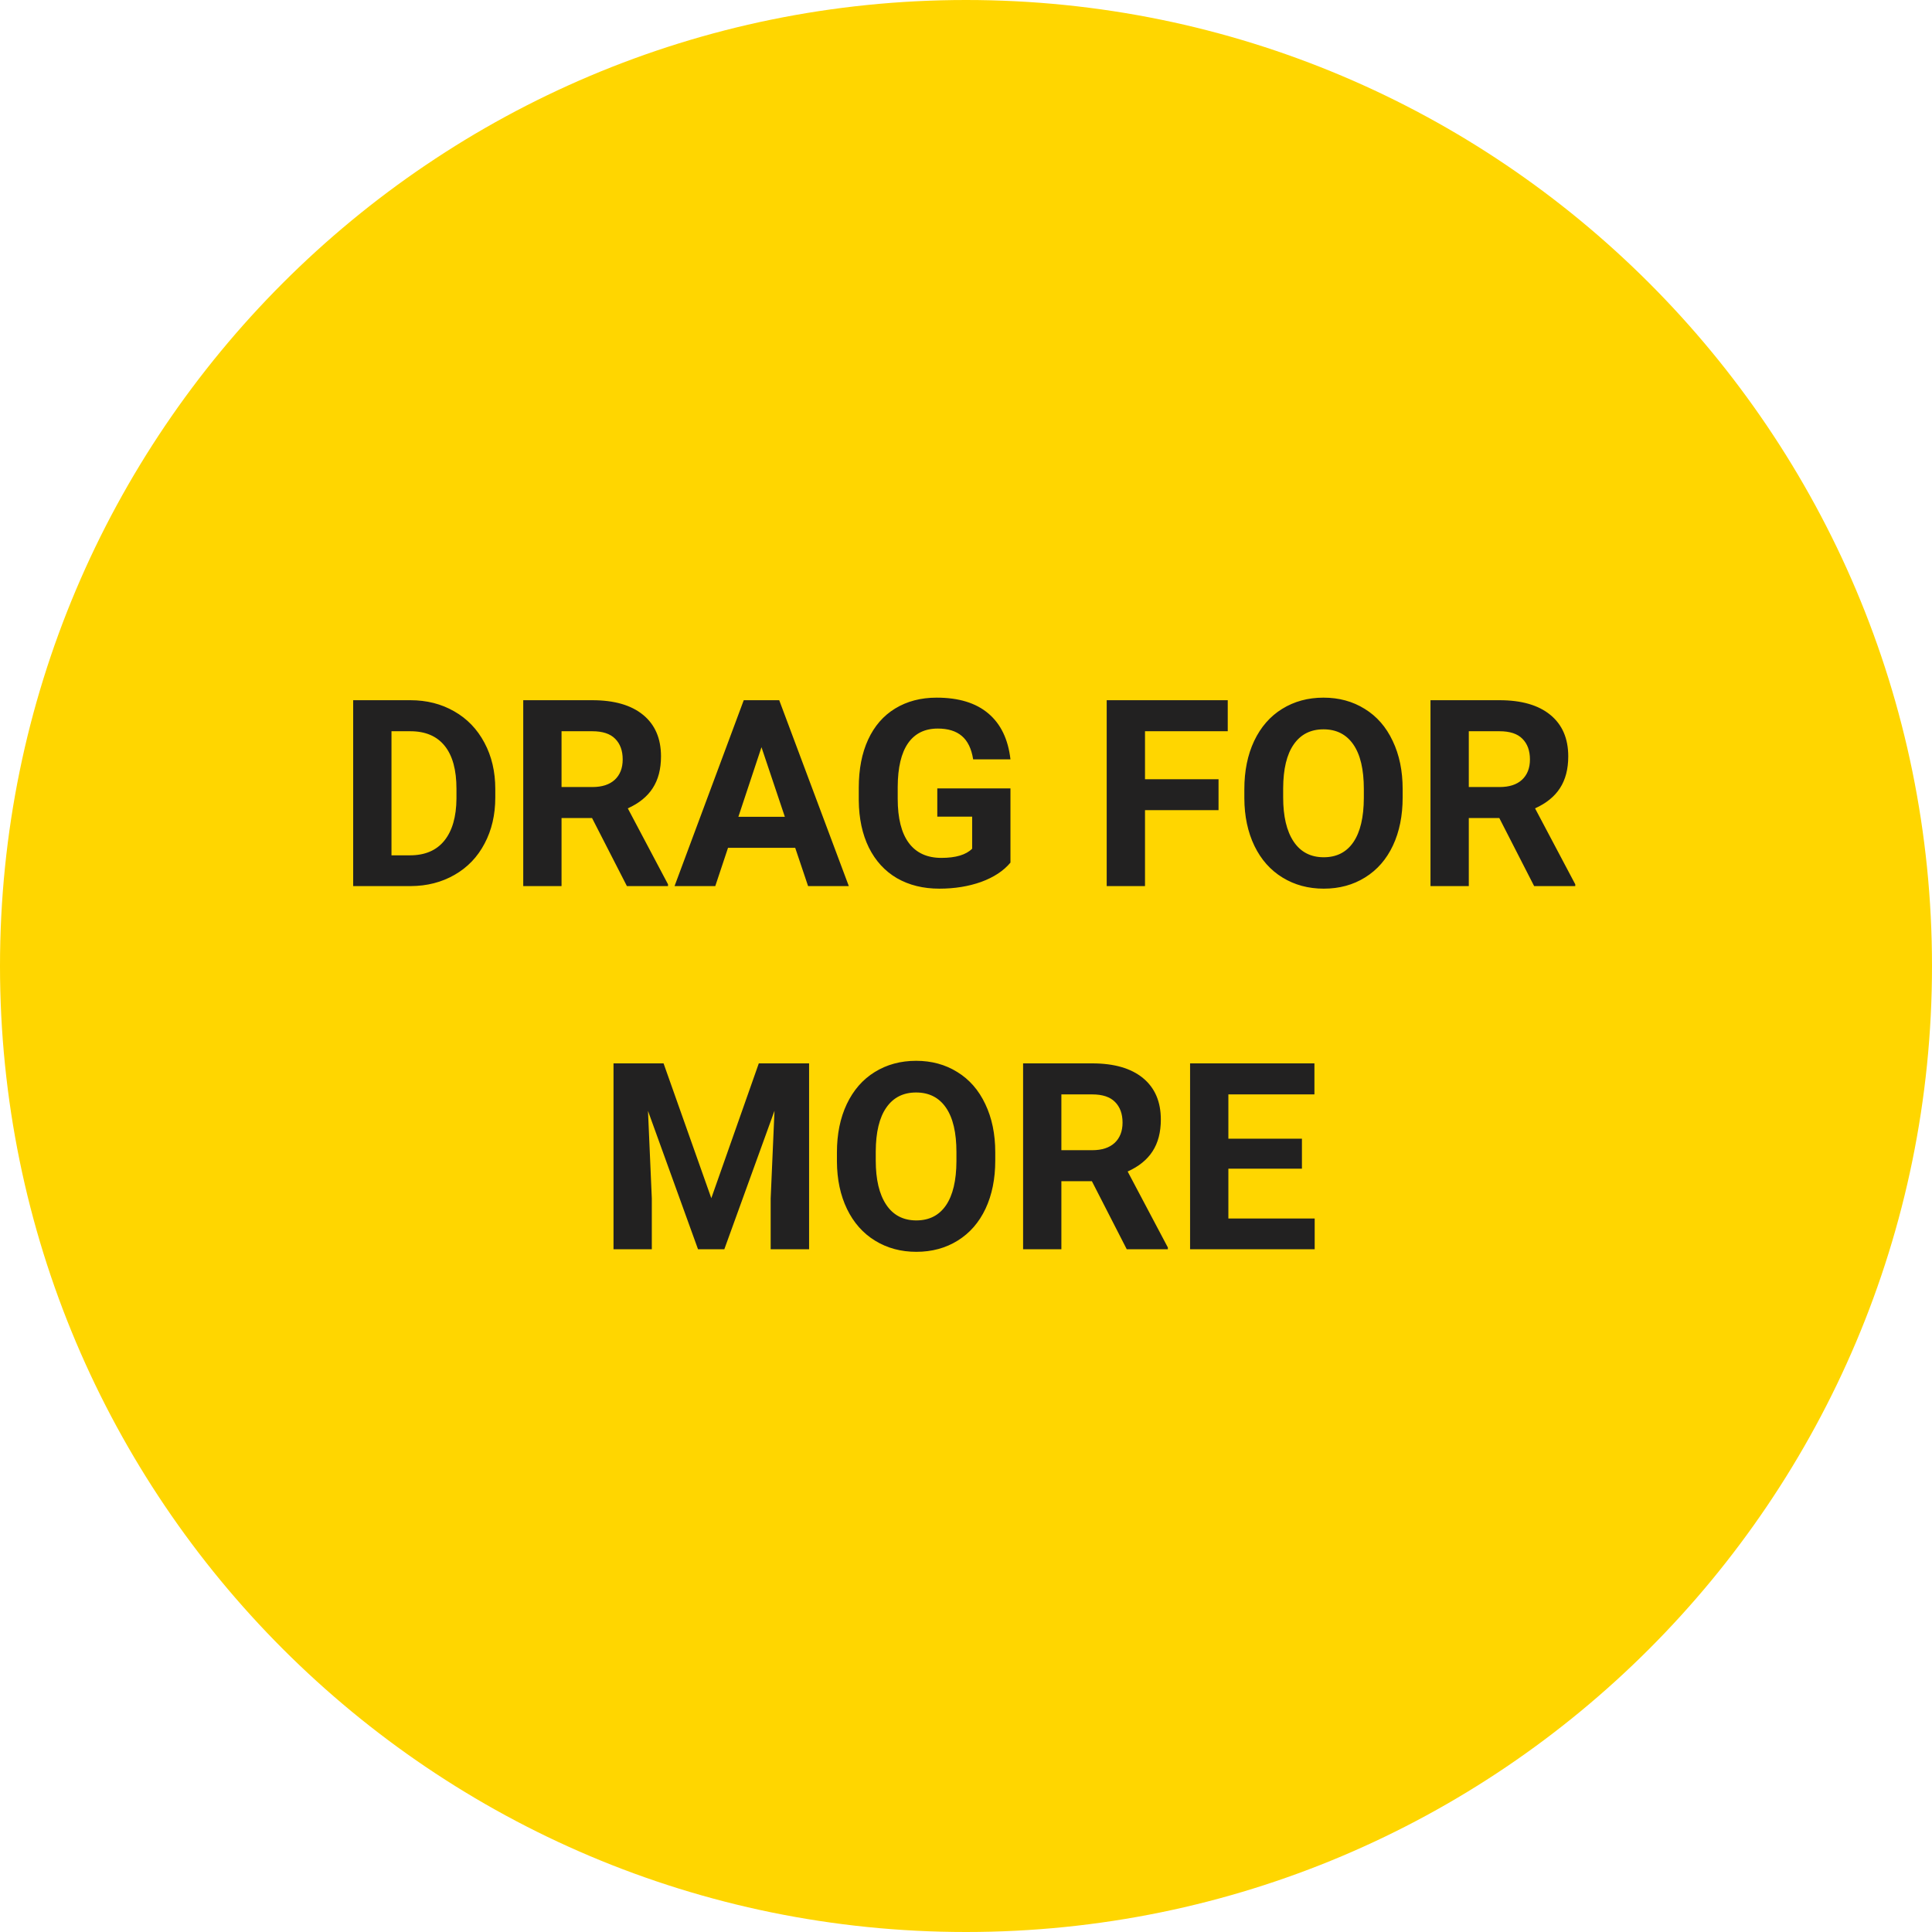 <svg width="98" height="98" viewBox="0 0 98 98" fill="none" xmlns="http://www.w3.org/2000/svg">
<path d="M49 98C76.062 98 98 76.062 98 49C98 21.938 76.062 0 49 0C21.938 0 0 21.938 0 49C0 76.062 21.938 98 49 98Z" fill="#FFD600"/>
<path d="M17.915 44.947V35.518H20.817C21.645 35.518 22.386 35.706 23.038 36.081C23.694 36.453 24.206 36.984 24.573 37.675C24.94 38.361 25.123 39.142 25.123 40.019V40.453C25.123 41.329 24.942 42.109 24.579 42.791C24.221 43.473 23.713 44.002 23.057 44.377C22.401 44.753 21.661 44.943 20.836 44.947H17.915ZM19.858 37.092V43.386H20.797C21.557 43.386 22.138 43.138 22.539 42.642C22.941 42.145 23.146 41.435 23.154 40.511V40.012C23.154 39.054 22.956 38.329 22.559 37.836C22.161 37.34 21.581 37.092 20.817 37.092H19.858ZM30.032 41.495H28.484V44.947H26.541V35.518H30.045C31.159 35.518 32.018 35.766 32.623 36.263C33.227 36.759 33.529 37.461 33.529 38.367C33.529 39.011 33.389 39.548 33.108 39.98C32.832 40.407 32.411 40.749 31.845 41.003L33.885 44.857V44.947H31.8L30.032 41.495ZM28.484 39.922H30.052C30.539 39.922 30.917 39.799 31.185 39.553C31.453 39.302 31.586 38.959 31.586 38.523C31.586 38.078 31.459 37.728 31.204 37.474C30.954 37.219 30.567 37.092 30.045 37.092H28.484V39.922ZM40.336 43.004H36.929L36.282 44.947H34.216L37.726 35.518H39.526L43.056 44.947H40.99L40.336 43.004ZM37.454 41.431H39.811L38.626 37.901L37.454 41.431ZM51.255 43.756C50.905 44.175 50.41 44.5 49.771 44.734C49.132 44.962 48.424 45.077 47.647 45.077C46.831 45.077 46.114 44.9 45.497 44.546C44.884 44.187 44.409 43.669 44.072 42.992C43.74 42.314 43.569 41.517 43.561 40.602V39.961C43.561 39.019 43.718 38.206 44.034 37.519C44.353 36.828 44.811 36.302 45.406 35.939C46.007 35.572 46.708 35.388 47.511 35.388C48.63 35.388 49.504 35.656 50.134 36.191C50.764 36.723 51.138 37.498 51.255 38.517H49.363C49.277 37.977 49.085 37.582 48.787 37.331C48.493 37.081 48.088 36.956 47.569 36.956C46.909 36.956 46.406 37.204 46.06 37.7C45.715 38.197 45.54 38.935 45.536 39.915V40.518C45.536 41.506 45.724 42.253 46.099 42.758C46.475 43.263 47.026 43.516 47.751 43.516C48.48 43.516 49.001 43.361 49.312 43.05V41.424H47.544V39.993H51.255V43.756ZM61.81 41.094H58.08V44.947H56.137V35.518H62.277V37.092H58.08V39.527H61.81V41.094ZM71.149 40.446C71.149 41.375 70.985 42.188 70.657 42.888C70.329 43.587 69.858 44.127 69.245 44.507C68.636 44.887 67.937 45.077 67.147 45.077C66.365 45.077 65.668 44.889 65.055 44.513C64.442 44.138 63.967 43.602 63.63 42.907C63.294 42.208 63.123 41.405 63.119 40.498V40.032C63.119 39.104 63.285 38.288 63.617 37.584C63.954 36.876 64.427 36.334 65.036 35.958C65.649 35.578 66.348 35.388 67.134 35.388C67.92 35.388 68.617 35.578 69.226 35.958C69.839 36.334 70.312 36.876 70.644 37.584C70.981 38.288 71.149 39.101 71.149 40.025V40.446ZM69.18 40.019C69.18 39.03 69.003 38.279 68.649 37.765C68.295 37.252 67.79 36.995 67.134 36.995C66.482 36.995 65.979 37.249 65.625 37.759C65.271 38.264 65.092 39.007 65.088 39.986V40.446C65.088 41.409 65.264 42.156 65.618 42.687C65.973 43.218 66.482 43.484 67.147 43.484C67.799 43.484 68.3 43.229 68.649 42.719C68.999 42.206 69.176 41.459 69.18 40.479V40.019ZM76.052 41.495H74.504V44.947H72.561V35.518H76.064C77.178 35.518 78.037 35.766 78.642 36.263C79.247 36.759 79.549 37.461 79.549 38.367C79.549 39.011 79.409 39.548 79.128 39.98C78.852 40.407 78.43 40.749 77.865 41.003L79.905 44.857V44.947H77.819L76.052 41.495ZM74.504 39.922H76.071C76.559 39.922 76.937 39.799 77.204 39.553C77.472 39.302 77.606 38.959 77.606 38.523C77.606 38.078 77.478 37.728 77.224 37.474C76.974 37.219 76.587 37.092 76.064 37.092H74.504V39.922ZM33.659 53.939L36.081 60.778L38.49 53.939H41.041V63.368H39.092V60.791L39.286 56.342L36.741 63.368H35.407L32.869 56.348L33.063 60.791V63.368H31.12V53.939H33.659ZM50.484 58.867C50.484 59.796 50.32 60.609 49.992 61.309C49.663 62.008 49.193 62.548 48.58 62.928C47.971 63.308 47.272 63.498 46.481 63.498C45.7 63.498 45.003 63.31 44.39 62.934C43.777 62.559 43.302 62.023 42.965 61.328C42.628 60.629 42.458 59.826 42.453 58.919V58.453C42.453 57.525 42.62 56.709 42.952 56.005C43.289 55.297 43.761 54.755 44.37 54.379C44.983 53.999 45.683 53.809 46.469 53.809C47.254 53.809 47.952 53.999 48.56 54.379C49.173 54.755 49.646 55.297 49.979 56.005C50.315 56.709 50.484 57.523 50.484 58.446V58.867ZM48.515 58.44C48.515 57.451 48.338 56.7 47.984 56.186C47.63 55.672 47.125 55.416 46.469 55.416C45.817 55.416 45.314 55.67 44.96 56.18C44.606 56.685 44.426 57.428 44.422 58.408V58.867C44.422 59.83 44.599 60.577 44.953 61.108C45.307 61.639 45.817 61.905 46.481 61.905C47.133 61.905 47.634 61.65 47.984 61.141C48.334 60.627 48.511 59.88 48.515 58.9V58.44ZM55.386 59.916H53.838V63.368H51.896V53.939H55.399C56.513 53.939 57.372 54.187 57.977 54.684C58.581 55.18 58.883 55.882 58.883 56.788C58.883 57.432 58.743 57.969 58.462 58.401C58.186 58.828 57.765 59.17 57.2 59.424L59.239 63.278V63.368H57.154L55.386 59.916ZM53.838 58.343H55.406C55.894 58.343 56.271 58.22 56.539 57.974C56.807 57.723 56.941 57.38 56.941 56.944C56.941 56.499 56.813 56.15 56.558 55.895C56.308 55.64 55.922 55.513 55.399 55.513H53.838V58.343ZM66.04 59.282H62.309V61.807H66.687V63.368H60.366V53.939H66.674V55.513H62.309V57.76H66.04V59.282Z" fill="#222121"/>
</svg>